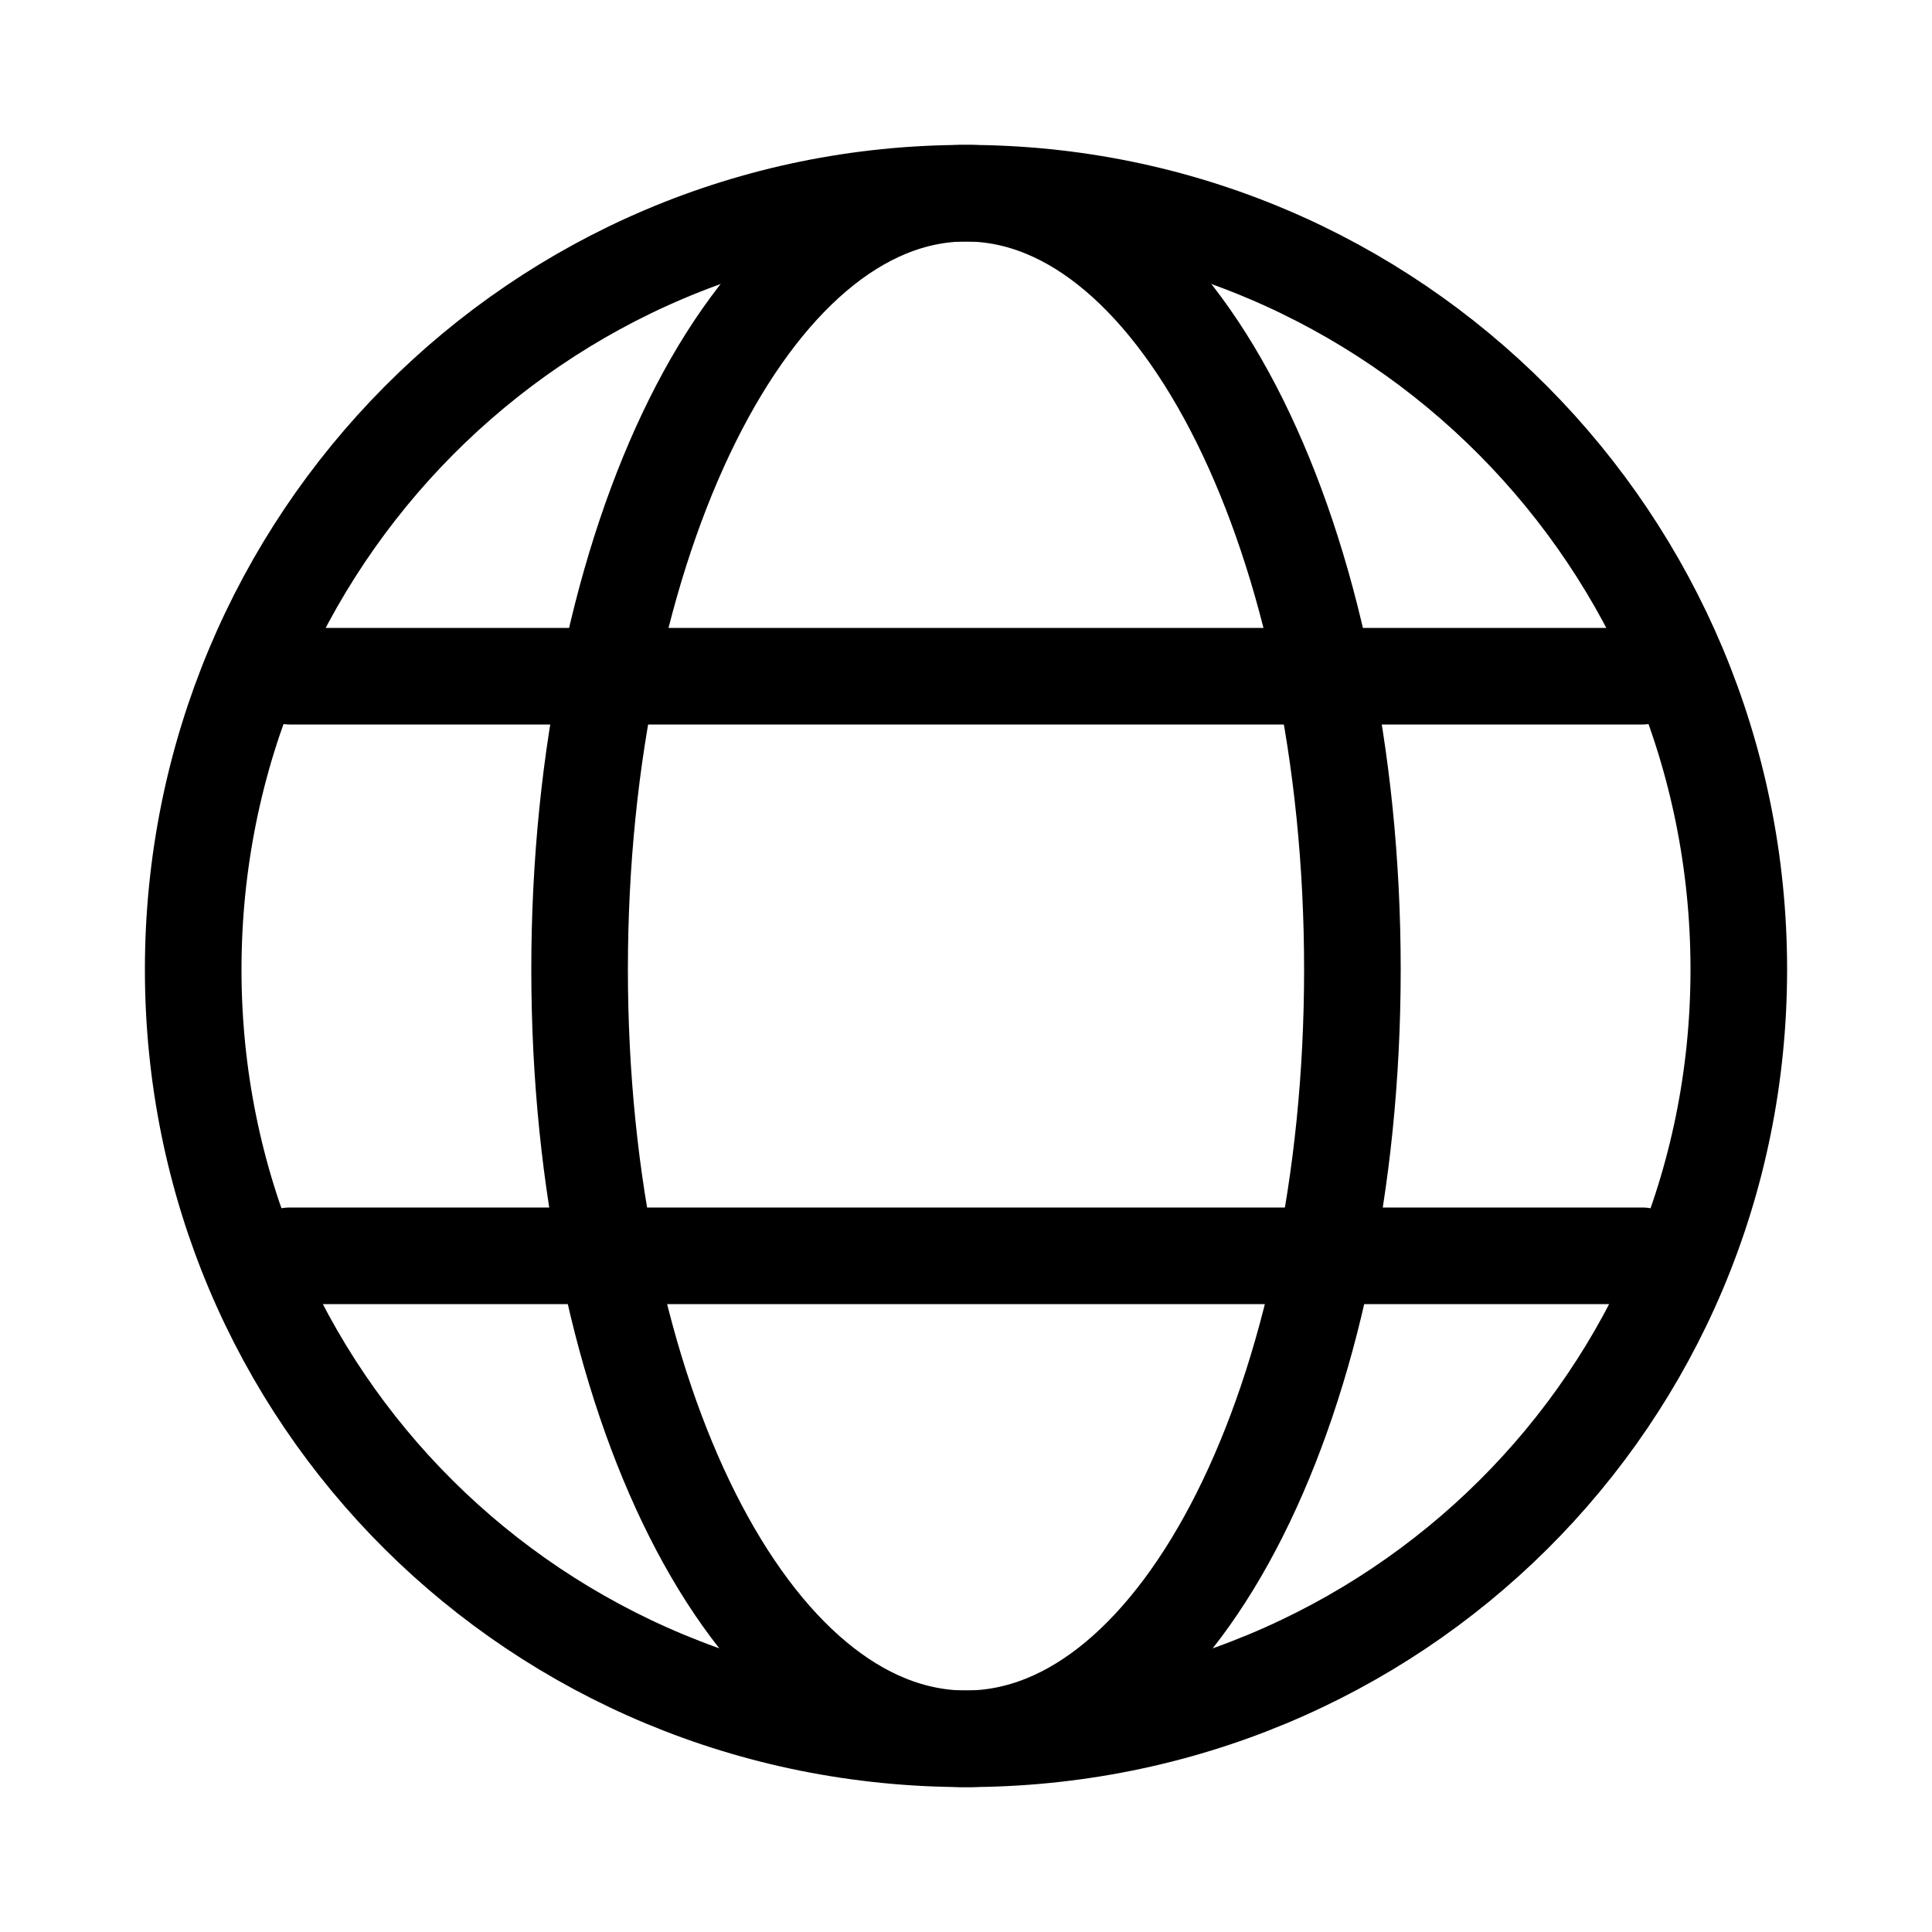 <svg xmlns="http://www.w3.org/2000/svg" width="20" height="20" fill="none" viewBox="0 0 20 20"><path stroke="currentColor" stroke-linecap="round" stroke-linejoin="round" d="M3 7h14M3 13h14m-7 5c4.438 0 8-3.526 8-7.964C18 5.598 14.438 2 10 2c-4.438 0-8 3.598-8 8.036S5.562 18 10 18Z"/><path stroke="#000" stroke-linecap="round" stroke-linejoin="round" d="M10 18c2.219 0 4-3.526 4-7.964C14 5.598 12.219 2 10 2c-2.219 0-4 3.598-4 8.036S7.781 18 10 18Z" clip-rule="evenodd"/></svg>